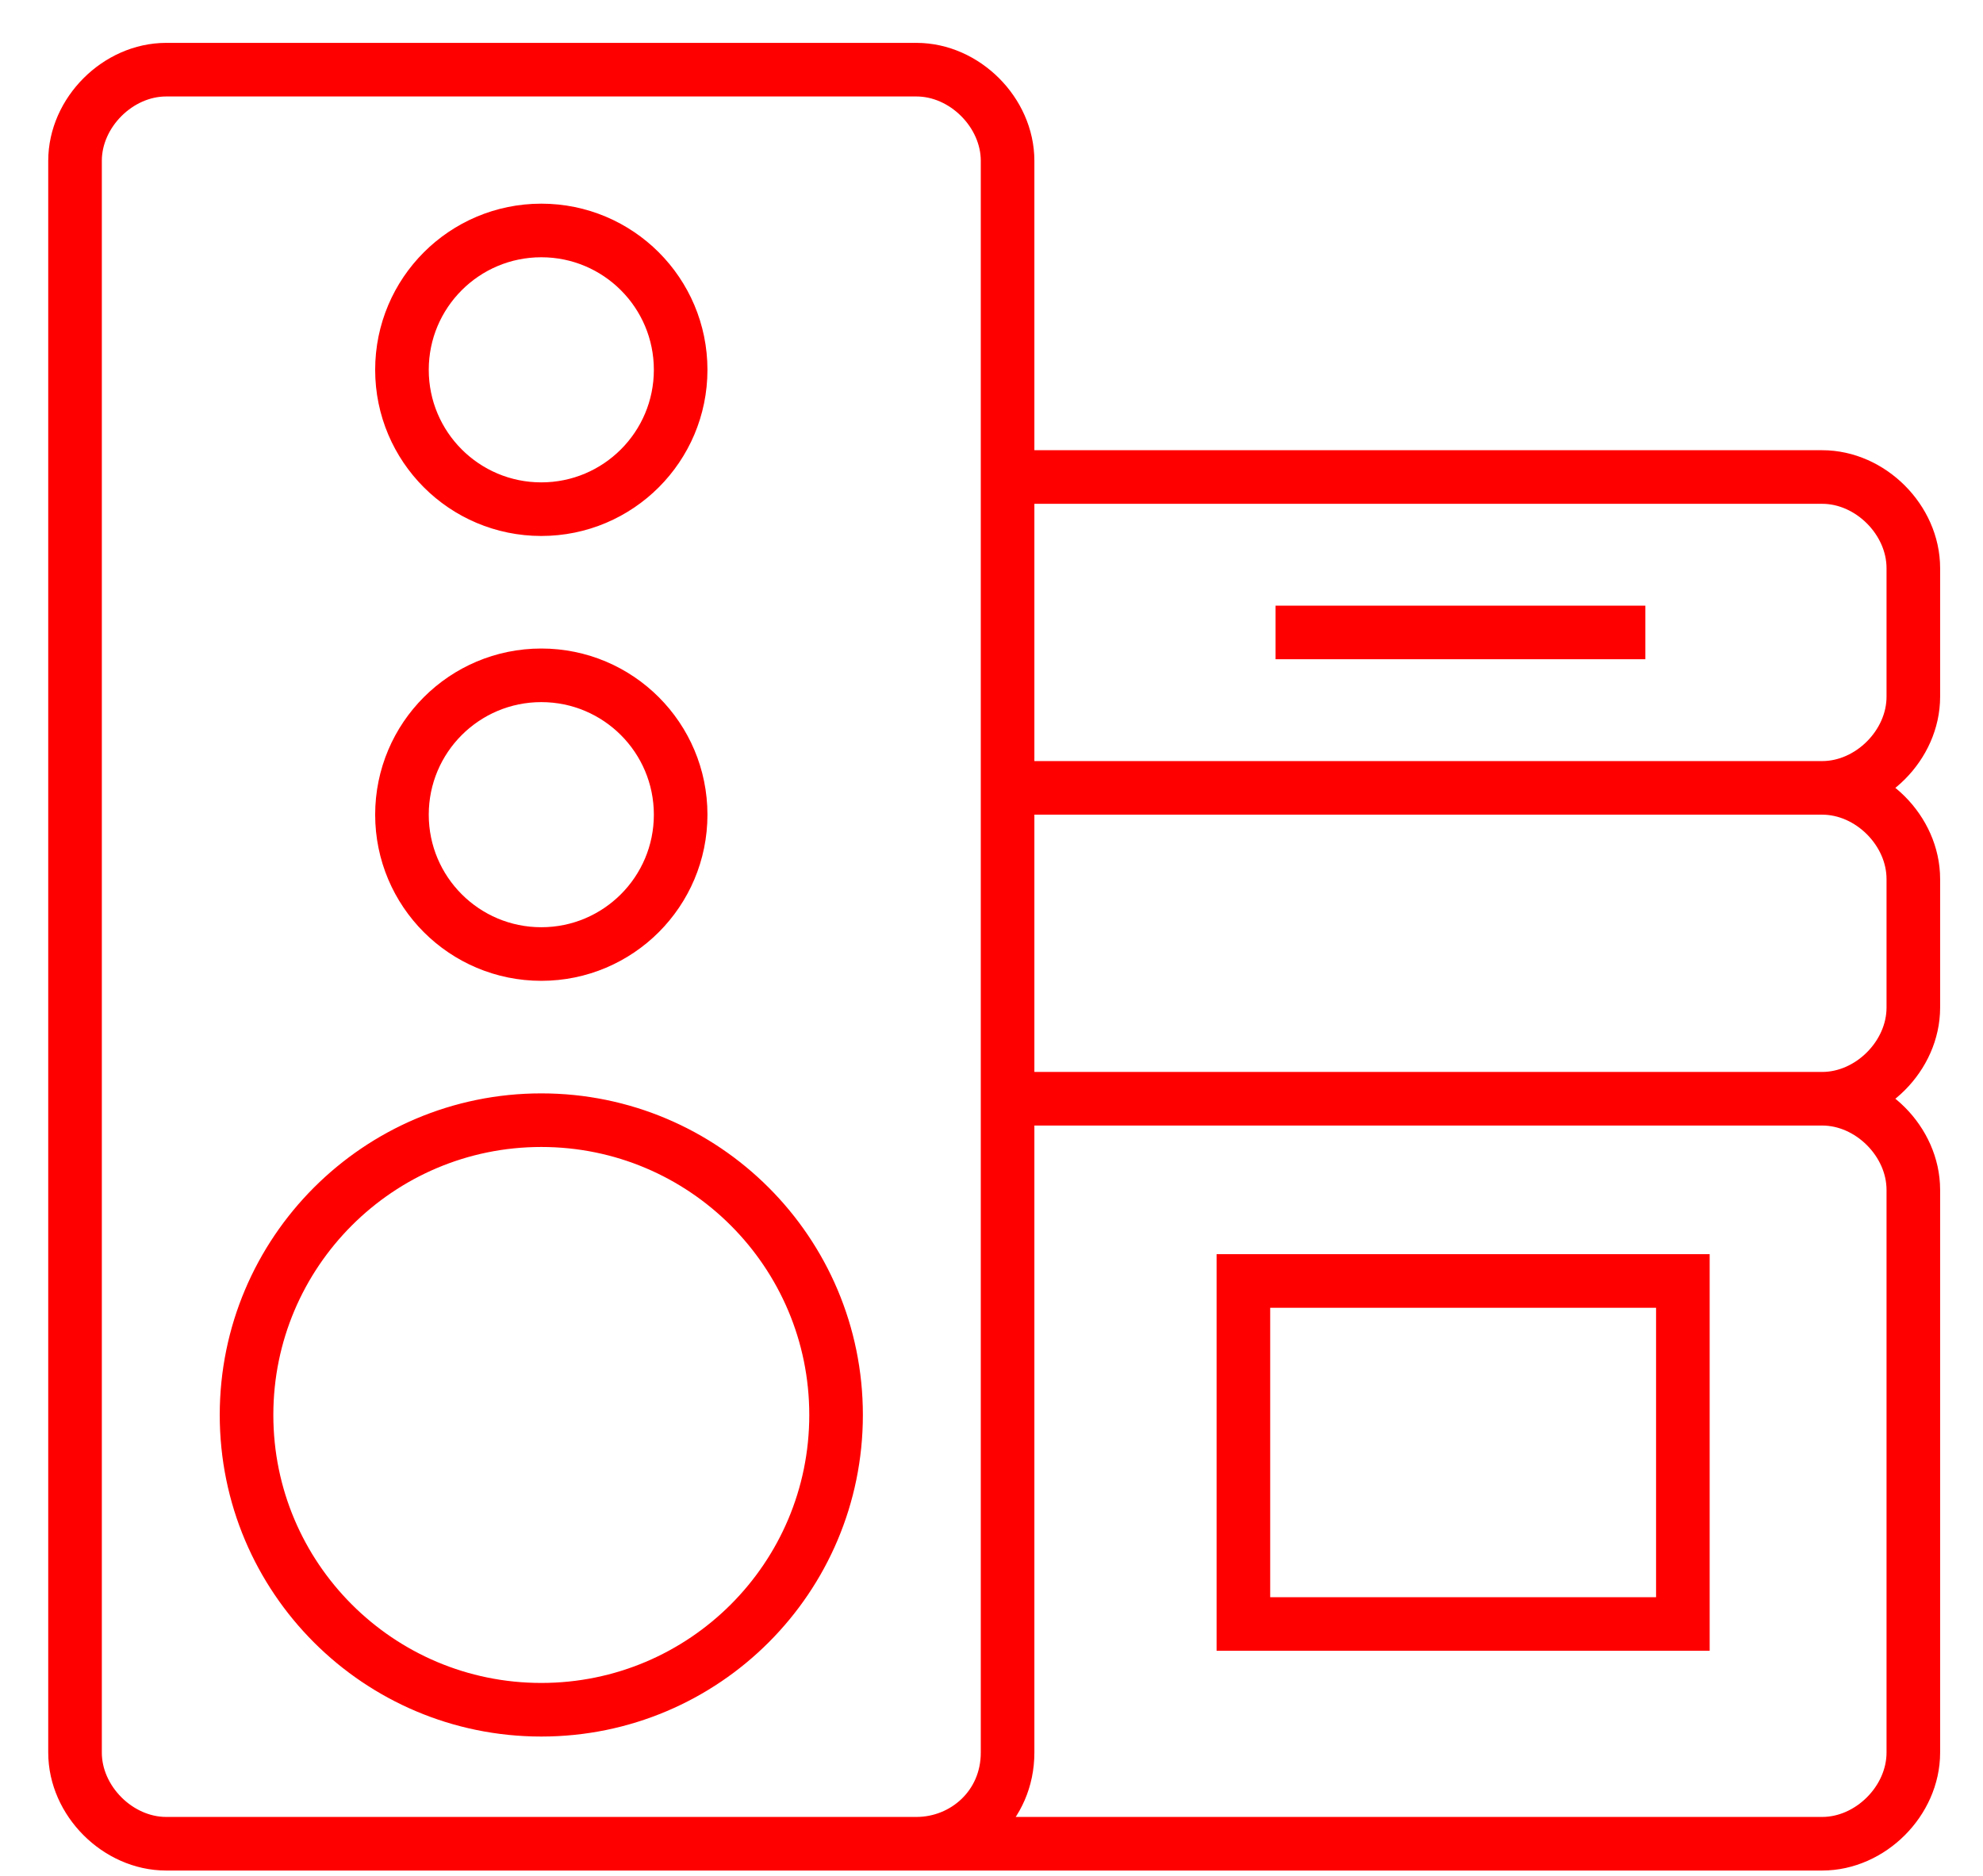 <svg width="37" height="35" viewBox="0 0 37 35" fill="none" xmlns="http://www.w3.org/2000/svg">
<path d="M17.1 34.4H3.1C2.2 34.4 1.4 33.6 1.4 32.7V3C1.4 2.1 2.2 1.3 3.1 1.3H17.1C18 1.3 18.8 2.1 18.8 3V32.7C18.8 33.7 18 34.4 17.1 34.4Z M10.1 31.9C13.138 31.9 15.6 29.438 15.6 26.4C15.6 23.363 13.138 20.9 10.1 20.9C7.062 20.9 4.6 23.363 4.6 26.4C4.6 29.438 7.062 31.9 10.1 31.9Z M10.1 17.8C11.536 17.8 12.7 16.636 12.7 15.2C12.7 13.764 11.536 12.6 10.1 12.6C8.664 12.6 7.5 13.764 7.5 15.2C7.5 16.636 8.664 17.8 10.1 17.8Z M10.1 9.5C11.536 9.5 12.7 8.336 12.7 6.9C12.7 5.464 11.536 4.3 10.1 4.3C8.664 4.3 7.5 5.464 7.5 6.9C7.5 8.336 8.664 9.5 10.1 9.5Z M18.8 14.7H34C34.9 14.7 35.7 13.9 35.7 13V10.6C35.7 9.7 34.9 8.9 34 8.9H18.8 M18.8 20.5H34C34.9 20.5 35.7 19.7 35.7 18.8V16.4C35.7 15.5 34.9 14.7 34 14.7H18.8 M16.5 34.4H34C34.9 34.4 35.7 33.6 35.7 32.7V22.2C35.7 21.3 34.9 20.5 34 20.5H18.8 M31.4 23.9H23.2V30.3H31.4V23.9Z M23.8 11.8H30.7" stroke="red"/>
</svg>